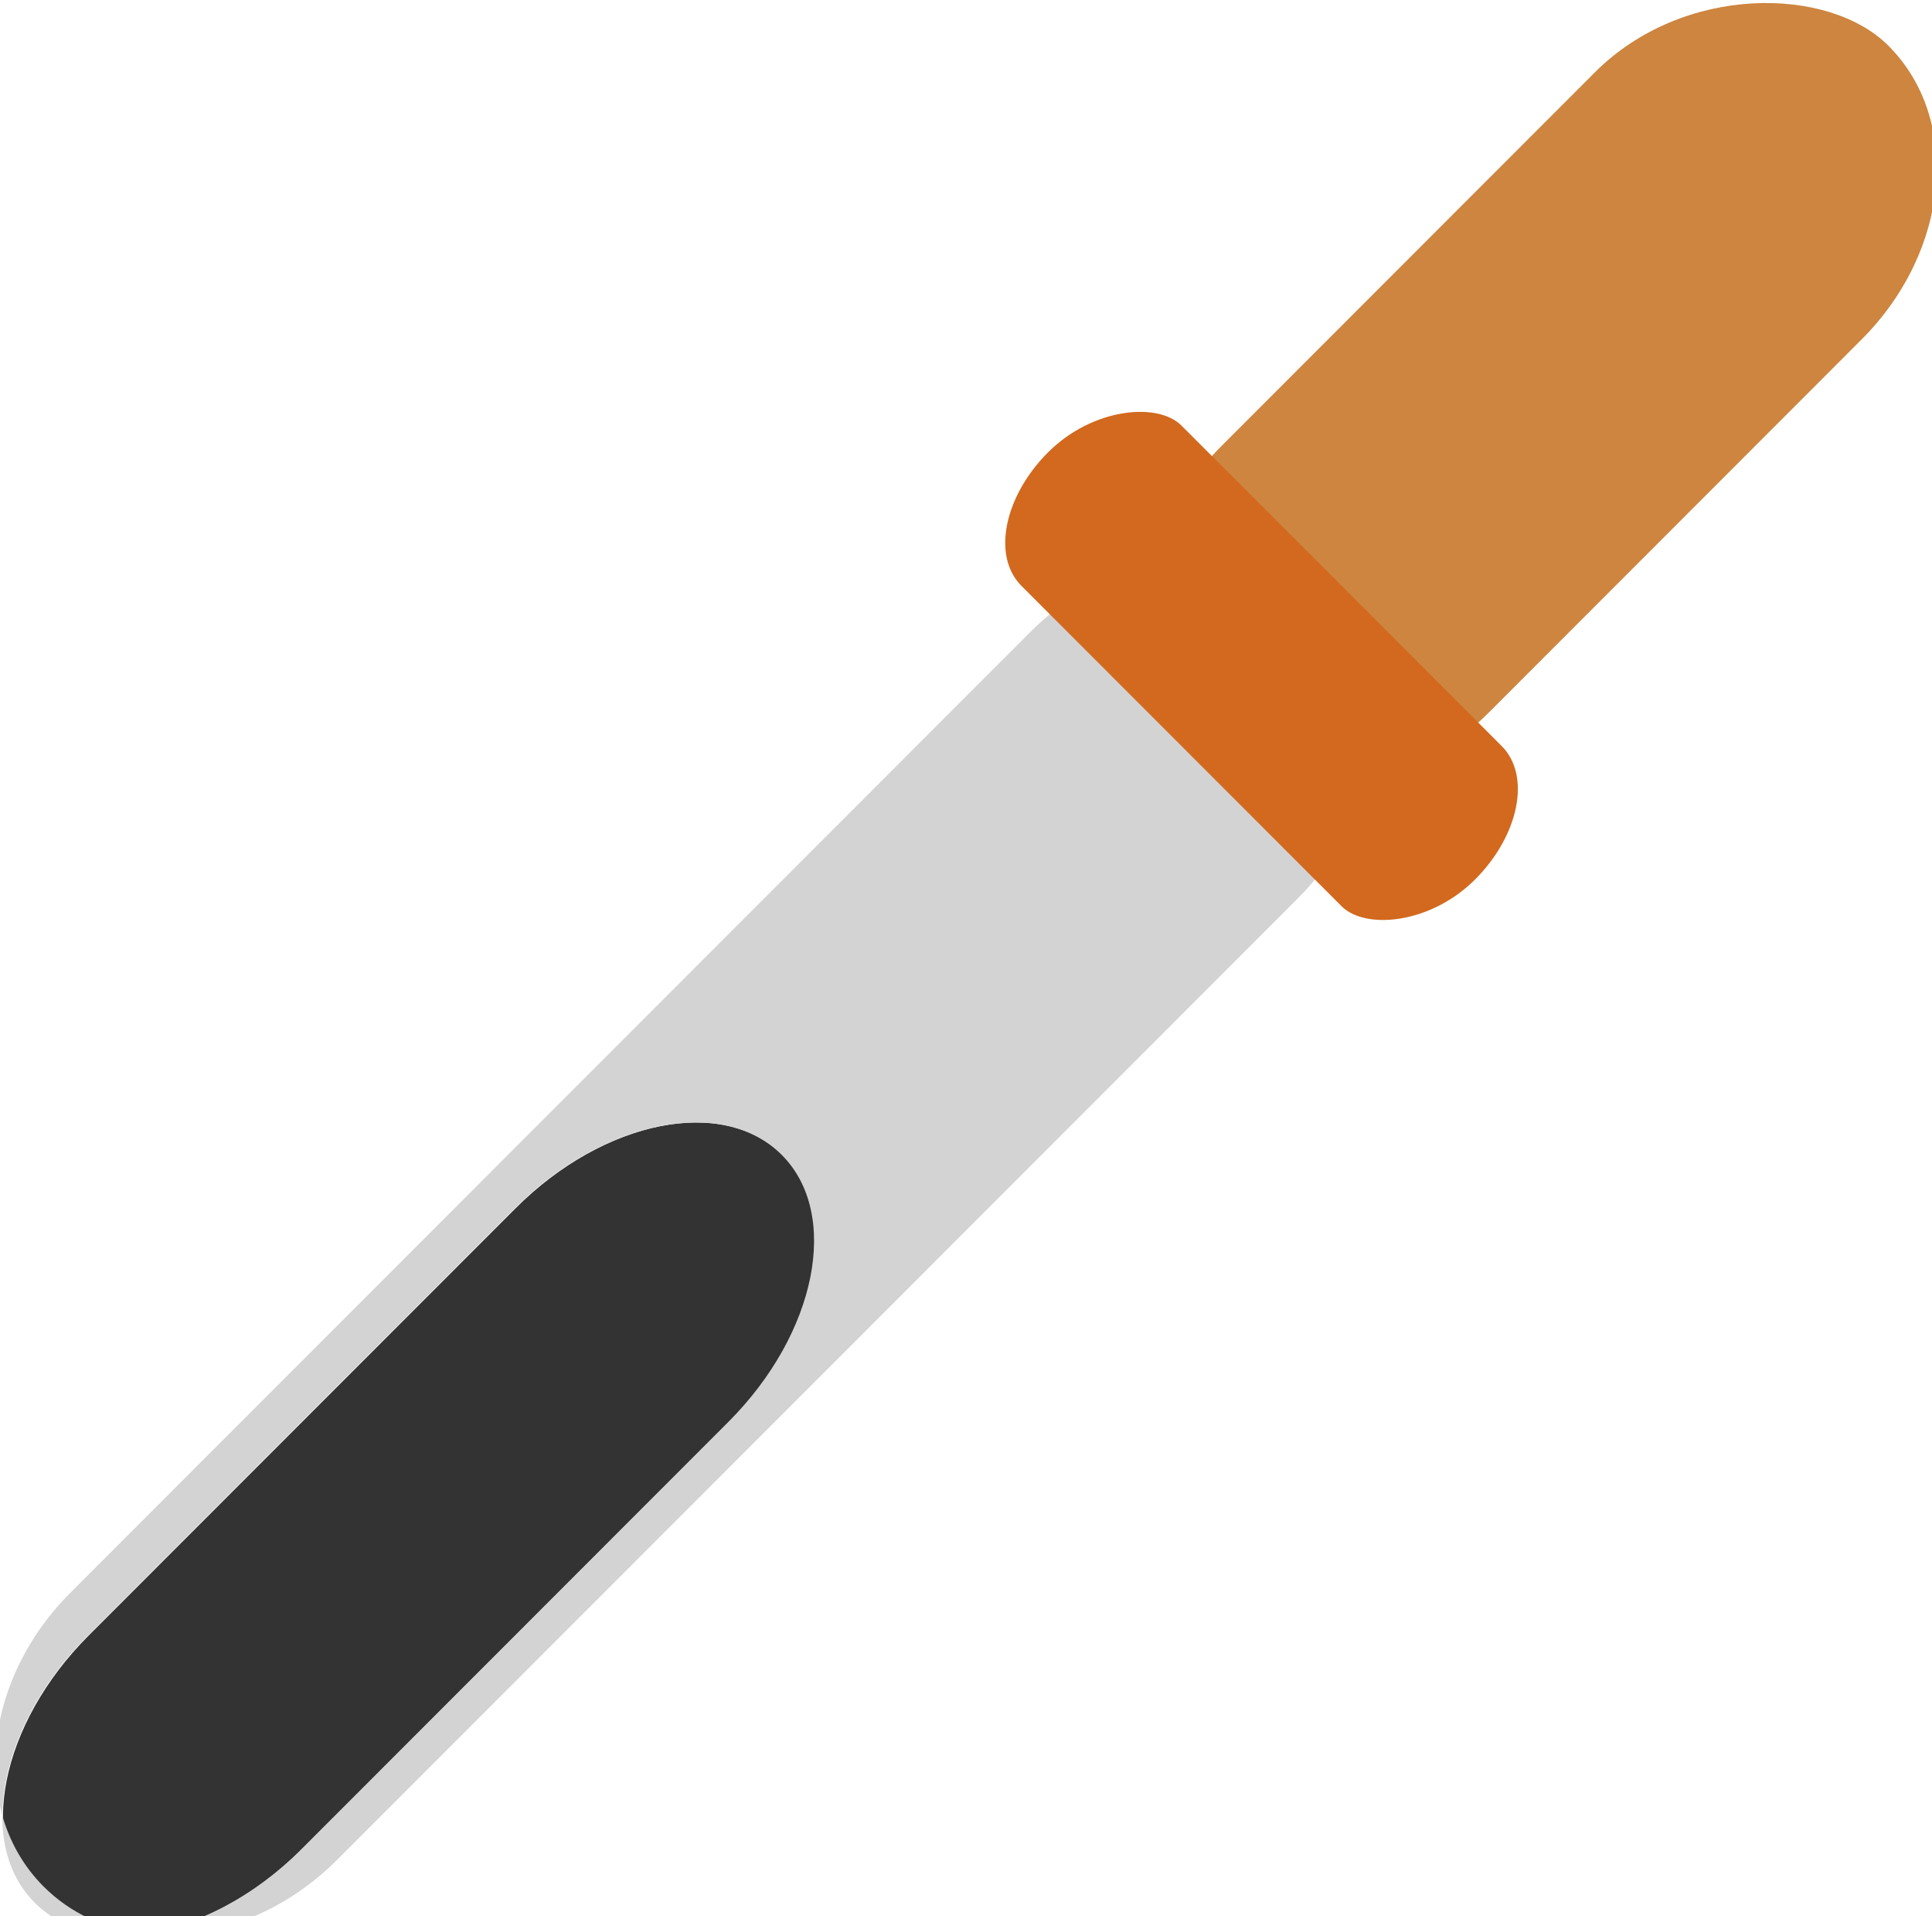 <?xml version="1.0" encoding="UTF-8" standalone="no"?>
<!-- Created with Keyshape -->
<svg xmlns="http://www.w3.org/2000/svg" viewBox="0 0 119 118" text-rendering="geometricPrecision" shape-rendering="geometricPrecision" style="white-space: pre;">
    <rect x="0" y="0" width="119" height="118" fill="#333333" stroke="none"/>
    <path fill="#ffffff" stroke="none" d="M119,0L0,0L0,119L5.704,119C6.836,119.224,8.074,119.22,9.36,119L119,119ZM9.36,119C12.432,118.475,15.779,116.717,18.609,113.884L44.905,87.571C50.351,82.121,51.823,74.758,48.192,71.125C44.561,67.492,37.203,68.965,31.757,74.414L5.461,100.728C0.015,106.177,-1.457,113.54,2.174,117.173C3.128,118.128,4.338,118.73,5.704,119Z" fill-rule="evenodd" transform="translate(59.5,59.5) translate(-59.5,-59.5)"/>
    <rect rx="30" ry="100" width="130" height="50" fill="#cd853f" stroke="none" stroke-width="1px" transform="translate(42.355,47.215) rotate(-45.019) skewX(-0.038) scale(0.465,0.465) translate(50,20)"/>
    <path fill="#d3d3d3" stroke="none" stroke-width="1px" d="M210,0L30,0C17.944,0,7.549,5.926,2.781,14.474C-0.454,17.666,-2.343,21.514,-2.343,25.657C-2.343,30.629,0.378,35.177,4.883,38.676C10.24,45.495,19.489,50,30,50L210,50C226.569,50,240,38.807,240,25C240,11.193,226.569,0,210,0ZM4.883,38.676C10.385,42.95,18.547,45.657,27.657,45.657L107.657,45.657C124.225,45.657,137.657,36.703,137.657,25.657C137.657,14.611,124.225,5.657,107.657,5.657L27.657,5.657C17.302,5.657,8.172,9.154,2.781,14.474C0.996,17.673,0,21.24,0,25C0,30.048,1.795,34.746,4.883,38.676Z" fill-rule="evenodd" transform="translate(-28.539,117.831) rotate(-45.019) skewX(-0.038) scale(0.465,0.465) translate(50,20)"/>
    <rect rx="50" ry="10" width="30" height="80" fill="#d2691e" stroke="none" stroke-width="1px" transform="translate(36.617,42.657) rotate(-45.019) skewX(-0.038) scale(0.465,0.465) translate(50,20)"/>
</svg>
